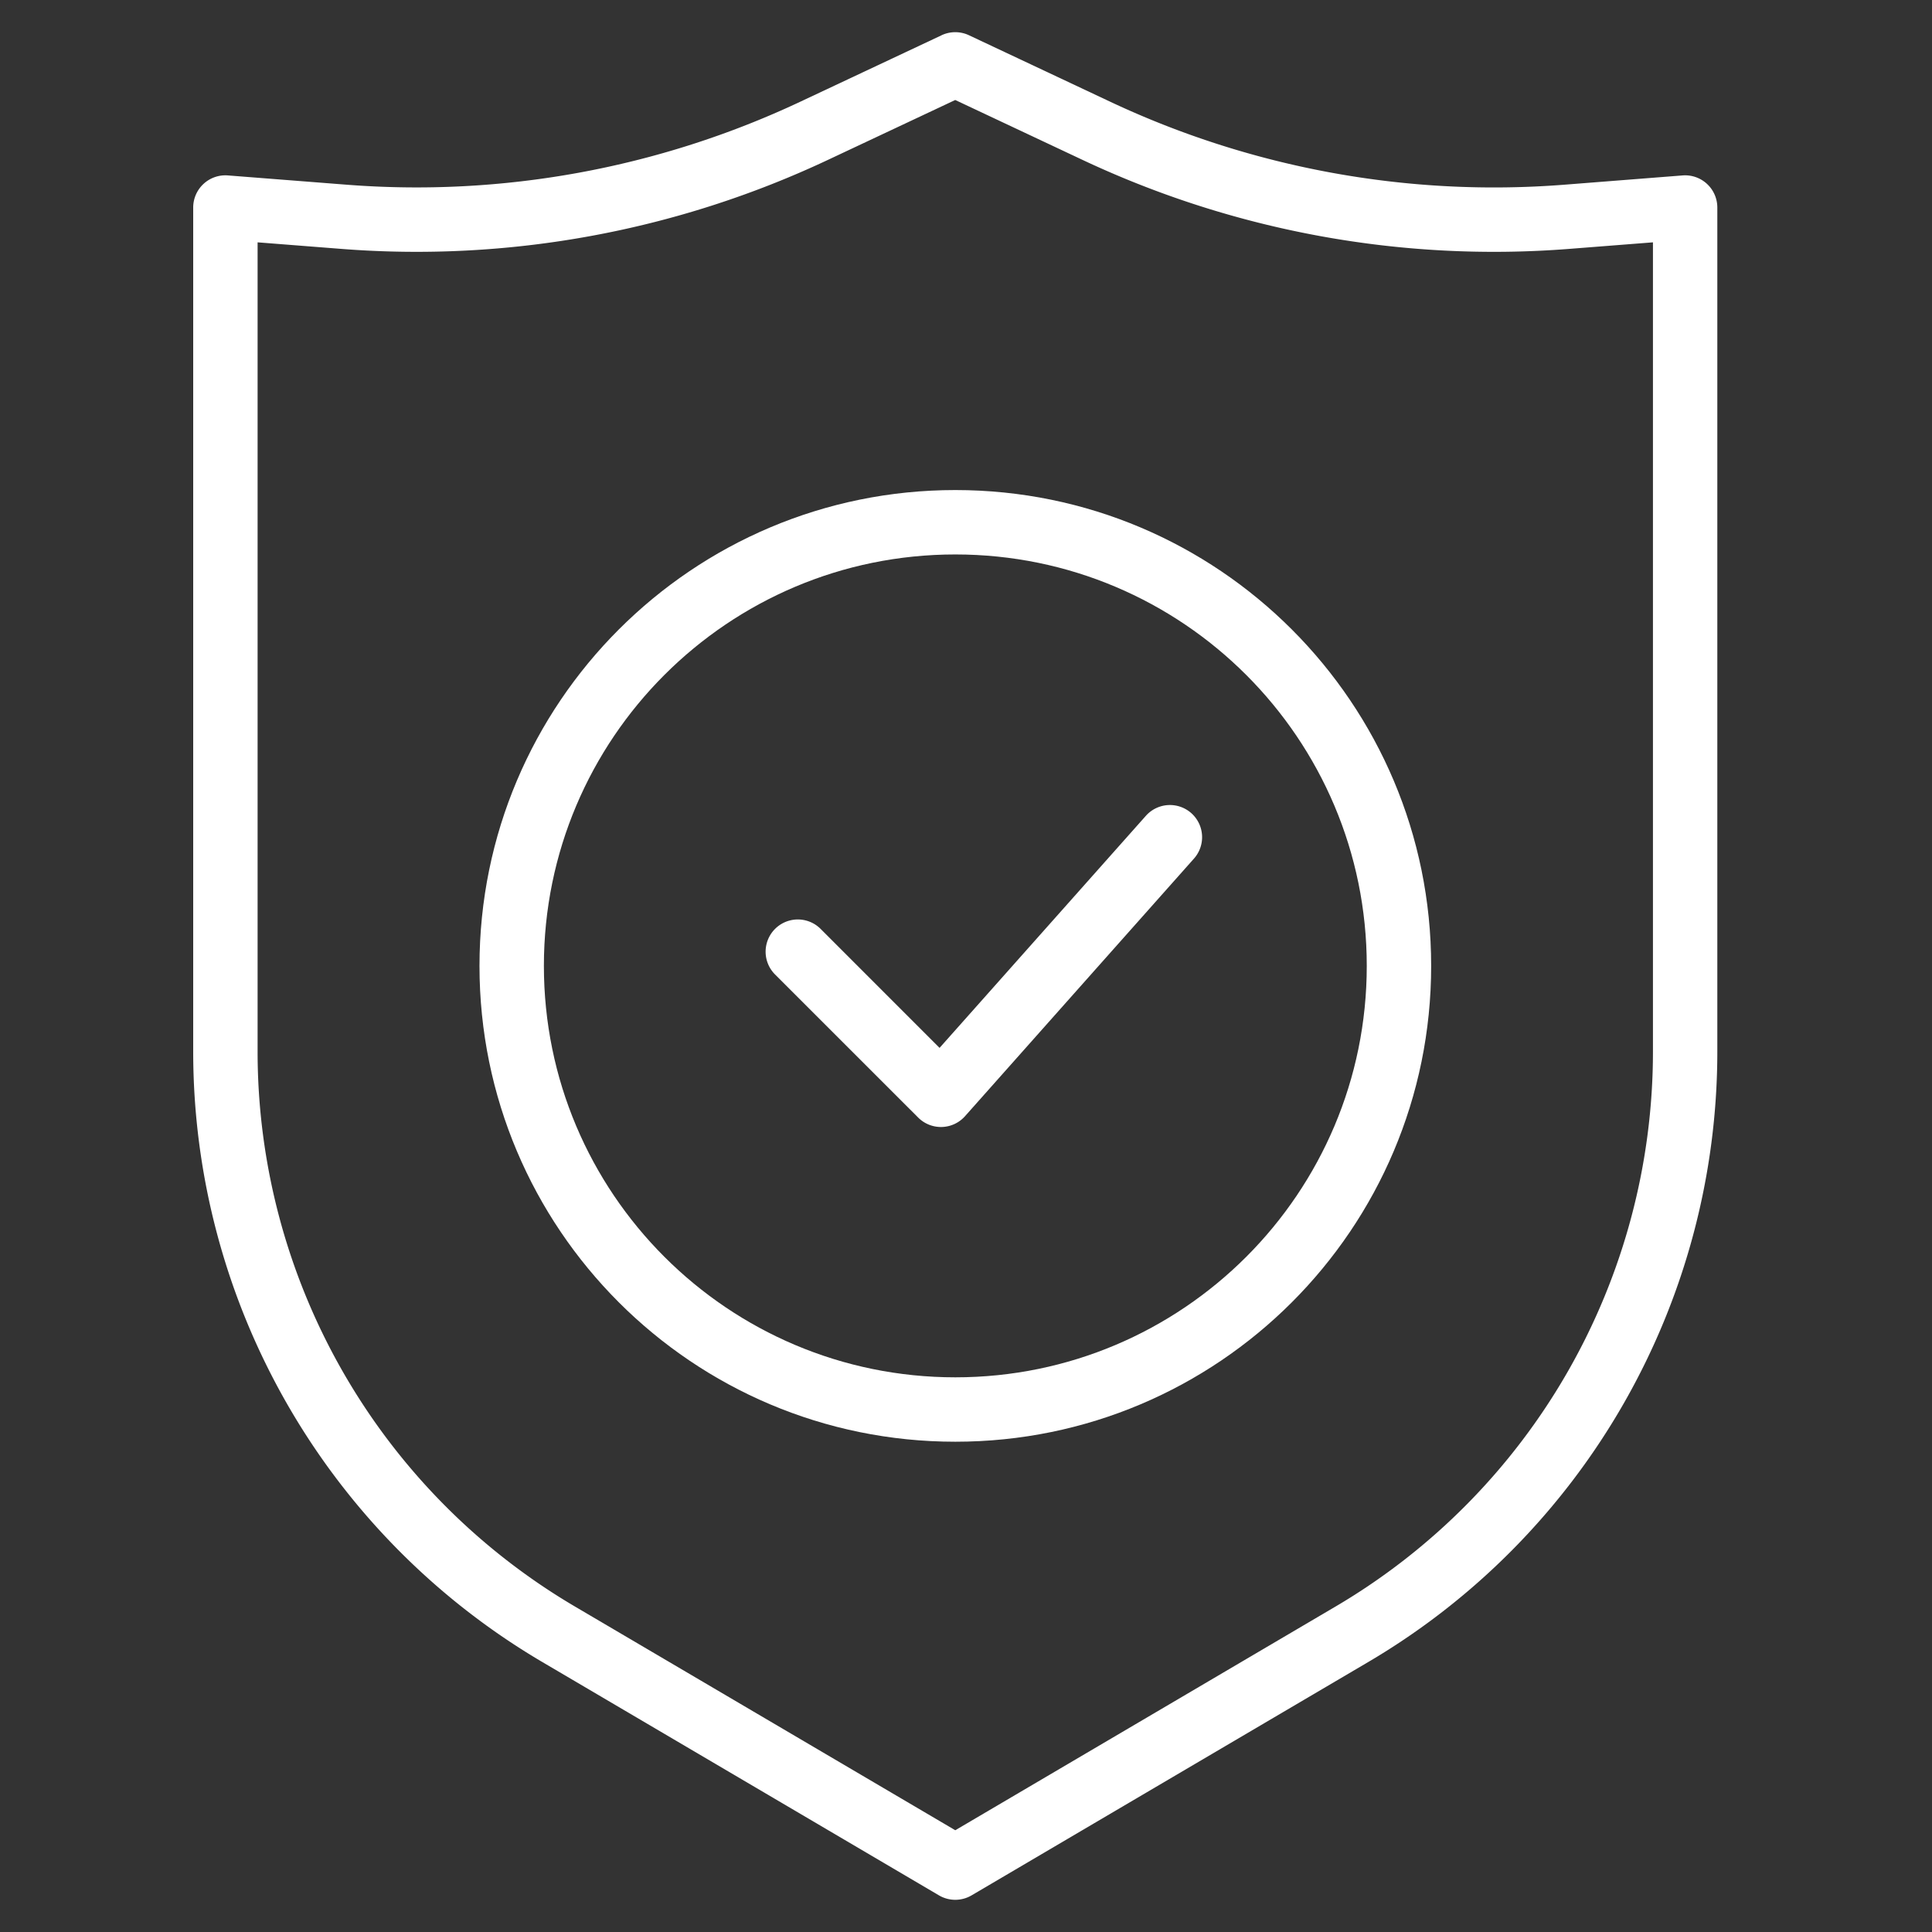 <svg width="60" height="60" fill="none" xmlns="http://www.w3.org/2000/svg"><rect width="100%" height="100%" fill="#333333" stroke="none"/><path fill-rule="evenodd" clip-rule="evenodd" d="M29.24 1.095a1 1 0 0 1 .853 0l4.379 2.061a28 28 0 0 0 14.112 2.58l3.671-.288a1 1 0 0 1 1.078.996v26.212a22 22 0 0 1-10.845 18.962l-12.314 7.244a1 1 0 0 1-1.014 0l-12.314-7.244A22 22 0 0 1 6 32.656V6.444a1 1 0 0 1 1.078-.996l3.672.287A28 28 0 0 0 24.86 3.156l4.38-2.06Zm.427 2.01-3.954 1.86a30 30 0 0 1-15.12 2.764L8 7.526v25.13a20 20 0 0 0 9.86 17.239l11.807 6.945 11.807-6.946a20 20 0 0 0 9.86-17.238V7.526l-2.594.203a30 30 0 0 1-15.12-2.763l-3.953-1.86Z" fill="#fff"/><path fill-rule="evenodd" clip-rule="evenodd" d="M29.668 17.219c-7.057 0-12.777 5.72-12.777 12.777 0 7.058 5.72 12.778 12.777 12.778 7.057 0 12.778-5.72 12.778-12.777 0-7.057-5.72-12.778-12.778-12.778ZM14.891 29.996c0-8.161 6.616-14.777 14.777-14.777 8.162 0 14.778 6.616 14.778 14.778 0 8.161-6.616 14.777-14.778 14.777-8.161 0-14.777-6.616-14.777-14.777Z" fill="#fff"/><path fill-rule="evenodd" clip-rule="evenodd" d="M36.997 25.253a1 1 0 0 1 .083 1.411l-7.11 8a1 1 0 0 1-1.455.043l-4.445-4.444a1 1 0 0 1 1.415-1.415l3.694 3.695 6.407-7.207a1 1 0 0 1 1.411-.083Z" fill="#fff"/></svg>